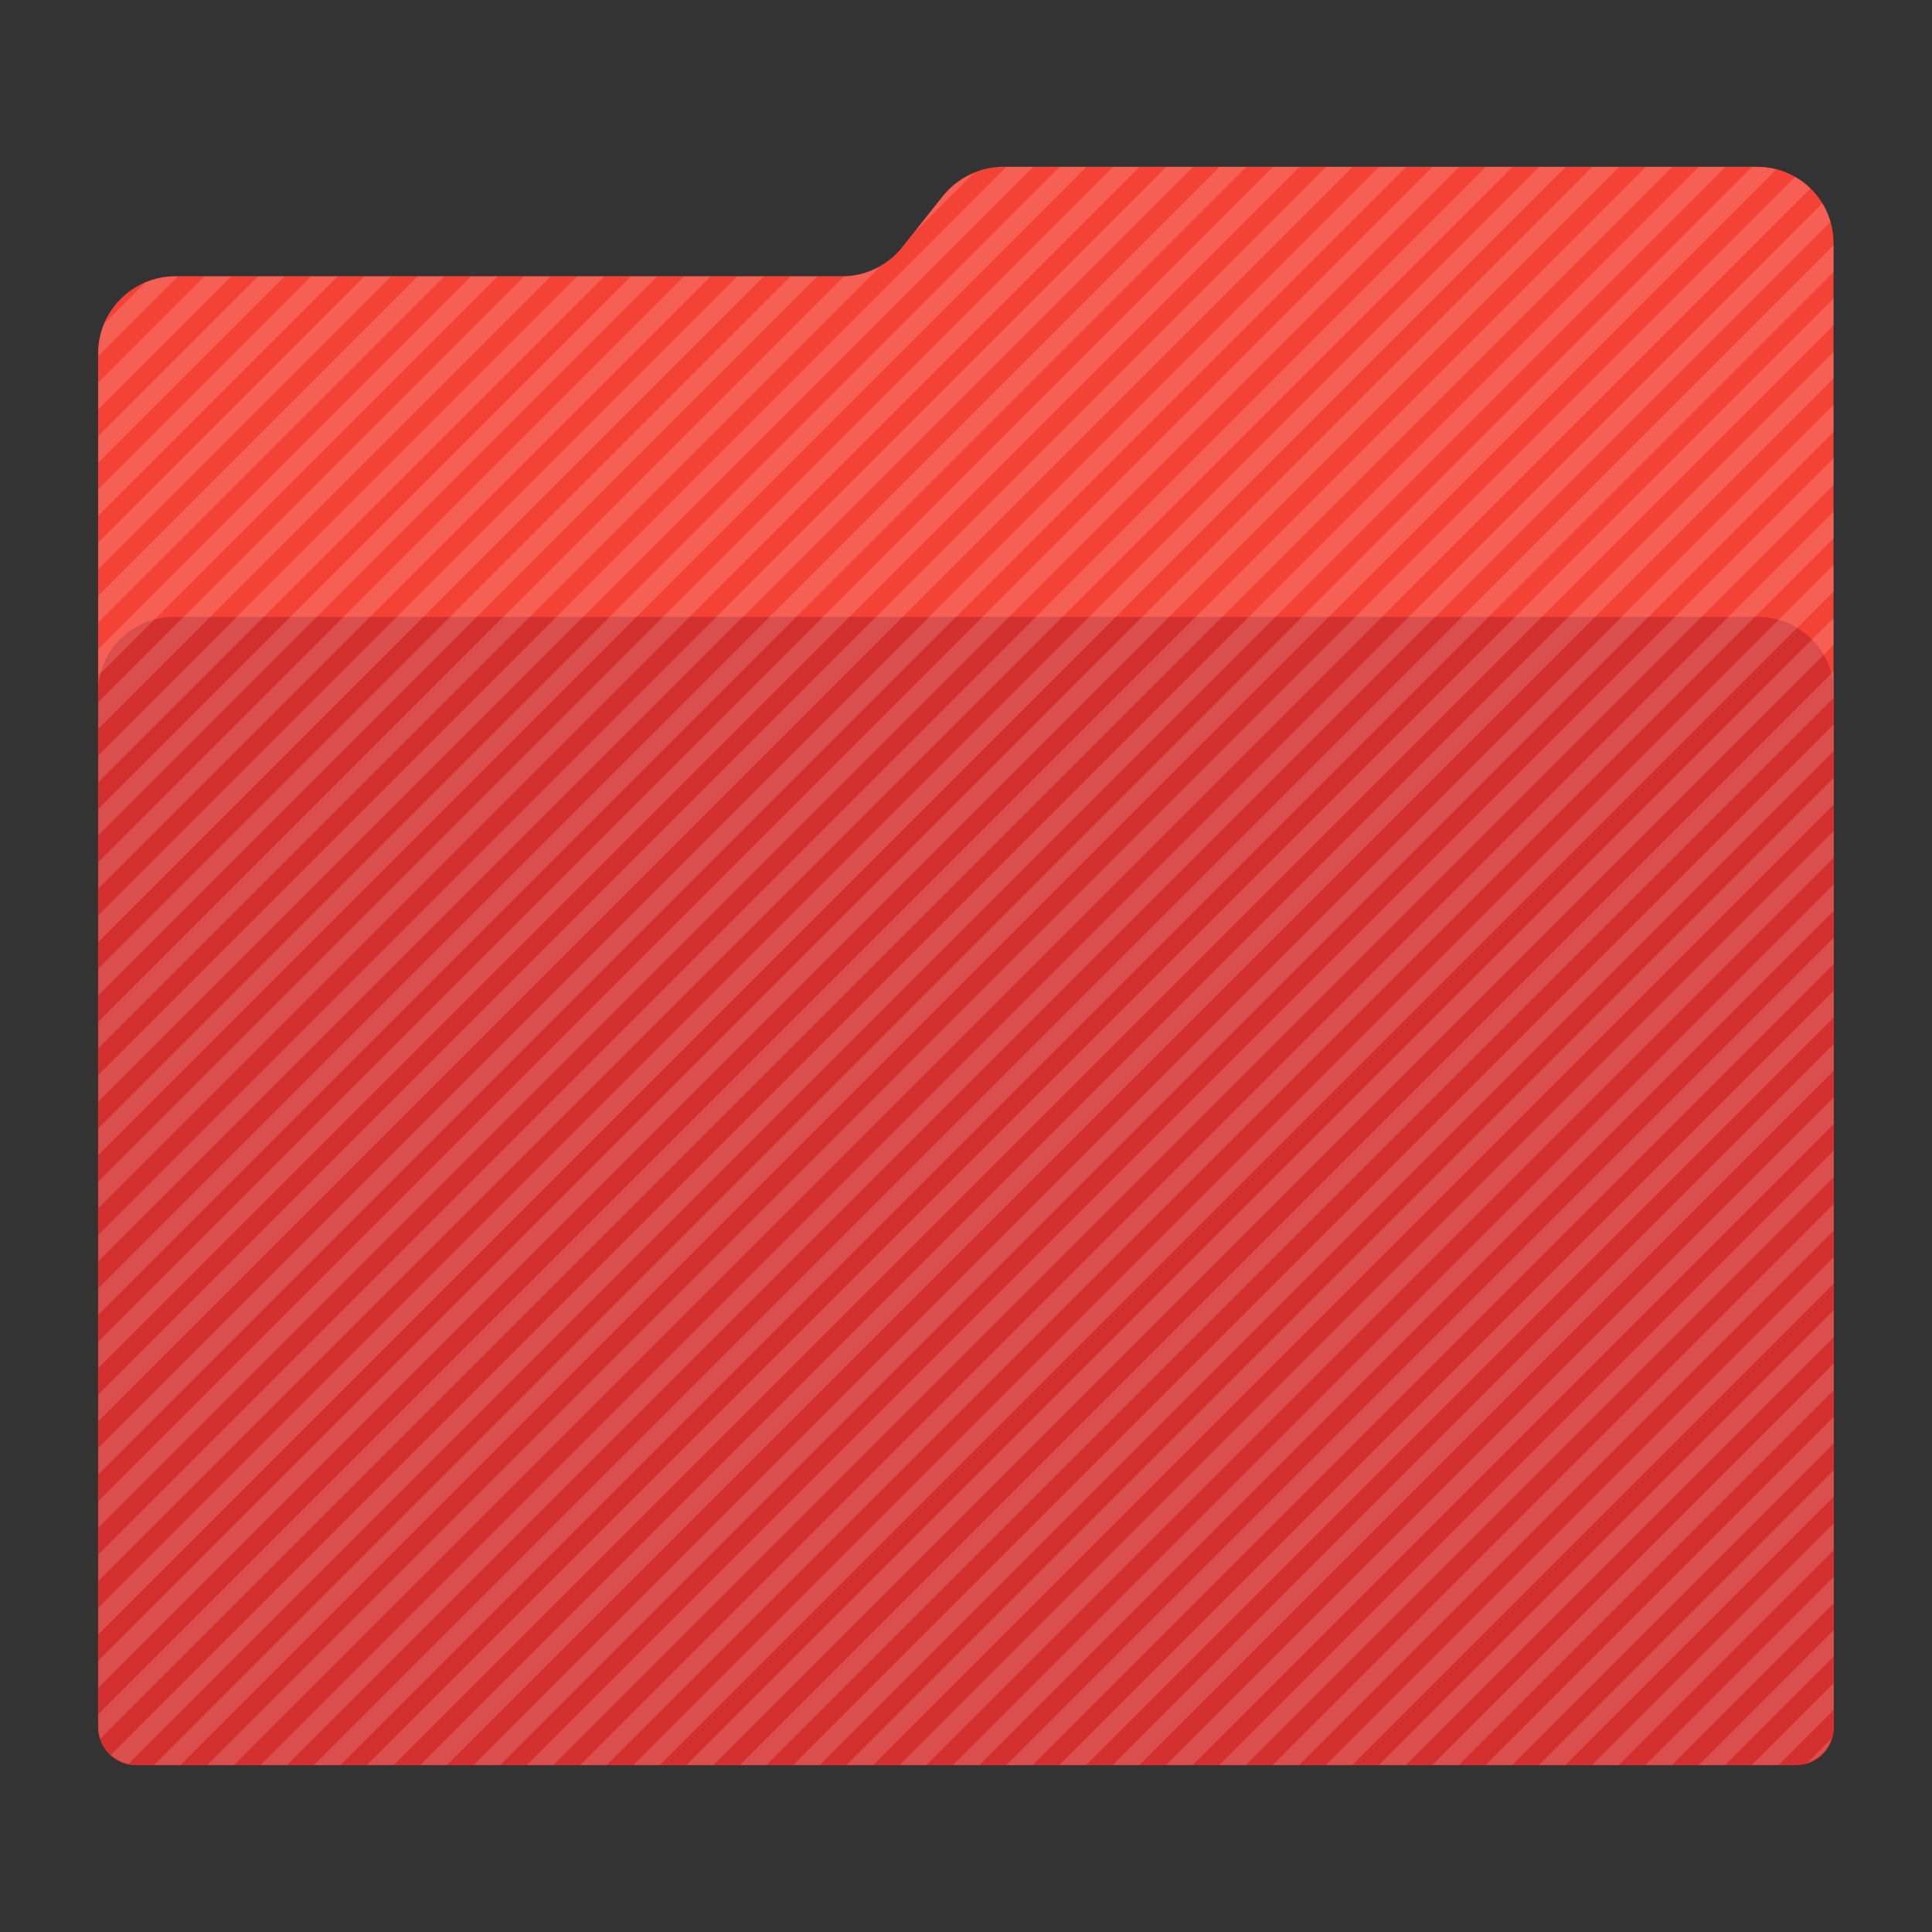 <?xml version="1.0" encoding="utf-8"?>
<!-- Generator: Adobe Illustrator 18.0.0, SVG Export Plug-In . SVG Version: 6.00 Build 0)  -->
<!DOCTYPE svg PUBLIC "-//W3C//DTD SVG 1.1//EN" "http://www.w3.org/Graphics/SVG/1.1/DTD/svg11.dtd">
<svg version="1.1"
	 id="Layer_2" xmlns:dc="http://purl.org/dc/elements/1.1/" xmlns:cc="http://creativecommons.org/ns#" xmlns:rdf="http://www.w3.org/1999/02/22-rdf-syntax-ns#" xmlns:svg="http://www.w3.org/2000/svg"
	 xmlns="http://www.w3.org/2000/svg" xmlns:xlink="http://www.w3.org/1999/xlink" x="0px" y="0px" viewBox="0 0 1024 1024"
	 enable-background="new 0 0 1024 1024" xml:space="preserve">
<rect x="0" y="0" width="1024" height="1024" fill="#333333" stroke="none"/>
<path id="path3" fill="#F44336" d="M931.4,88.4H531.8c-12.4,0-24.2,5.8-32,15.4L478.2,131c-7.6,9.6-19.4,15.4-31.6,15.4h-354
	C70.2,146.6,52,164.8,52,187.2v727.6c0,11.4,9.2,20.6,20.6,20.6h878.6c11.4,0,20.6-9.2,20.6-20.6V146.6v-17.4
	C972,106.6,953.8,88.4,931.4,88.4z"/>
<path id="path11" fill="#D32F2F" d="M952,935.6H72c-11,0-20-9-20-20V367c0-22,18-40,40-40h840c22,0,40,18,40,40v548.6
	C972,926.6,963,935.6,952,935.6z"/>
<g opacity="0.15">
	<path fill="#FFFFFF" d="M92.7,146.5c-5.6,0.1-11,1.2-15.8,3.3l-21.5,21.5c-2.1,4.9-3.3,10.3-3.3,16v1.4l42.2-42.2H92.7z"/>
	<polygon fill="#FFFFFF" points="108.4,146.5 52.1,202.8 52.1,217 122.6,146.5 	"/>
	<polygon fill="#FFFFFF" points="136.7,146.5 52.1,231.1 52.1,245.2 150.8,146.5 	"/>
	<polygon fill="#FFFFFF" points="164.9,146.5 52.1,259.3 52.1,273.4 179,146.5 	"/>
	<polygon fill="#FFFFFF" points="193.1,146.5 52.1,287.5 52.1,301.7 207.3,146.5 	"/>
	<polygon fill="#FFFFFF" points="221.3,146.5 52.1,315.7 52.1,329.9 235.5,146.5 	"/>
	<polygon fill="#FFFFFF" points="249.6,146.5 52.1,344 52.1,358.1 263.7,146.5 	"/>
	<polygon fill="#FFFFFF" points="277.8,146.5 52.1,372.2 52.1,386.3 291.9,146.5 	"/>
	<polygon fill="#FFFFFF" points="306,146.5 52.1,400.4 52.1,414.6 320.2,146.5 	"/>
	<polygon fill="#FFFFFF" points="334.3,146.5 52.1,428.7 52.1,442.8 348.4,146.5 	"/>
	<polygon fill="#FFFFFF" points="362.5,146.5 52.1,456.9 52.1,471 376.6,146.5 	"/>
	<polygon fill="#FFFFFF" points="390.7,146.5 52.1,485.1 52.1,499.3 404.9,146.5 	"/>
	<polygon fill="#FFFFFF" points="419,146.5 52.1,513.4 52.1,527.5 433.1,146.5 	"/>
	<path fill="#FFFFFF" d="M499.9,103.9l-15.5,19.5l31.7-31.7C509.8,94.4,504.2,98.5,499.9,103.9z"/>
	<path fill="#FFFFFF" d="M447.2,146.5L52.1,541.6v14.1L466.8,141C460.9,144.4,454.1,146.4,447.2,146.5z"/>
	<polygon fill="#FFFFFF" points="533.4,88.5 52.1,569.8 52.1,584 547.6,88.5 	"/>
	<polygon fill="#FFFFFF" points="561.6,88.5 52.1,598 52.1,612.2 575.8,88.5 	"/>
	<polygon fill="#FFFFFF" points="589.9,88.5 52.1,626.3 52.1,640.4 604,88.5 	"/>
	<polygon fill="#FFFFFF" points="618.1,88.5 52.1,654.5 52.1,668.6 632.2,88.5 	"/>
	<polygon fill="#FFFFFF" points="646.3,88.5 52.1,682.7 52.1,696.9 660.5,88.5 	"/>
	<polygon fill="#FFFFFF" points="674.6,88.5 52.1,711 52.1,725.1 688.7,88.5 	"/>
	<polygon fill="#FFFFFF" points="702.8,88.5 52.1,739.2 52.1,753.3 716.9,88.5 	"/>
	<polygon fill="#FFFFFF" points="731,88.5 52.1,767.4 52.1,781.6 745.2,88.5 	"/>
	<polygon fill="#FFFFFF" points="759.2,88.5 52.1,795.6 52.1,809.8 773.4,88.5 	"/>
	<polygon fill="#FFFFFF" points="787.5,88.5 52.1,823.9 52.1,838 801.6,88.5 	"/>
	<polygon fill="#FFFFFF" points="815.7,88.5 52.1,852.1 52.1,866.3 829.9,88.5 	"/>
	<polygon fill="#FFFFFF" points="843.9,88.5 52.1,880.3 52.1,894.5 858.1,88.5 	"/>
	<path fill="#FFFFFF" d="M872.2,88.5L52.1,908.6v6.3c0,2.3,0.4,4.6,1.1,6.7L886.3,88.5H872.2z"/>
	<path fill="#FFFFFF" d="M900.4,88.5L58.8,930.1c2.6,2.4,5.7,4.1,9.3,4.9L914.5,88.5H900.4z"/>
	<path fill="#FFFFFF" d="M931.5,88.5h-2.9l-847,847h14.1L941.5,89.8C938.3,88.9,935,88.5,931.5,88.5z"/>
	<path fill="#FFFFFF" d="M951.5,93.8L109.9,935.5H124L959.6,99.9C957.2,97.5,954.5,95.5,951.5,93.8z"/>
	<path fill="#FFFFFF" d="M965.9,107.7L138.1,935.5h14.1l818-818C969.2,114,967.8,110.7,965.9,107.7z"/>
	<polygon fill="#FFFFFF" points="971.9,129.9 166.3,935.5 180.5,935.5 971.9,144.1 	"/>
	<polygon fill="#FFFFFF" points="971.9,158.1 194.5,935.5 208.7,935.5 971.9,172.3 	"/>
	<polygon fill="#FFFFFF" points="971.9,186.4 222.8,935.5 236.9,935.5 971.9,200.5 	"/>
	<polygon fill="#FFFFFF" points="971.9,214.6 251,935.5 265.2,935.5 971.9,228.8 	"/>
	<polygon fill="#FFFFFF" points="971.9,242.8 279.2,935.5 293.4,935.5 971.9,257 	"/>
	<polygon fill="#FFFFFF" points="971.9,271.1 307.5,935.5 321.6,935.5 971.9,285.2 	"/>
	<polygon fill="#FFFFFF" points="971.9,299.3 335.7,935.5 349.8,935.5 971.9,313.4 	"/>
	<polygon fill="#FFFFFF" points="971.9,327.5 363.9,935.5 378.1,935.5 971.9,341.7 	"/>
	<polygon fill="#FFFFFF" points="971.9,355.8 392.2,935.5 406.3,935.5 971.9,369.9 	"/>
	<polygon fill="#FFFFFF" points="971.9,384 420.4,935.5 434.5,935.5 971.9,398.1 	"/>
	<polygon fill="#FFFFFF" points="971.9,412.2 448.6,935.5 462.8,935.5 971.9,426.4 	"/>
	<polygon fill="#FFFFFF" points="971.9,440.4 476.8,935.5 491,935.5 971.9,454.6 	"/>
	<polygon fill="#FFFFFF" points="971.9,468.7 505.1,935.5 519.2,935.5 971.9,482.8 	"/>
	<polygon fill="#FFFFFF" points="971.9,496.9 533.3,935.5 547.4,935.5 971.9,511 	"/>
	<polygon fill="#FFFFFF" points="971.9,525.1 561.5,935.5 575.7,935.5 971.9,539.3 	"/>
	<polygon fill="#FFFFFF" points="971.9,553.4 589.8,935.5 603.9,935.5 971.9,567.5 	"/>
	<polygon fill="#FFFFFF" points="971.9,581.6 618,935.5 632.1,935.5 971.9,595.7 	"/>
	<polygon fill="#FFFFFF" points="971.9,609.8 646.2,935.5 660.4,935.5 971.9,624 	"/>
	<polygon fill="#FFFFFF" points="971.9,638.1 674.5,935.5 688.6,935.5 971.9,652.2 	"/>
	<polygon fill="#FFFFFF" points="971.9,666.3 702.7,935.5 716.8,935.5 971.9,680.4 	"/>
	<polygon fill="#FFFFFF" points="971.9,694.5 730.9,935.5 745.1,935.5 971.9,708.7 	"/>
	<polygon fill="#FFFFFF" points="971.9,722.7 759.1,935.5 773.3,935.5 971.9,736.9 	"/>
	<polygon fill="#FFFFFF" points="971.9,751 787.4,935.5 801.5,935.5 971.9,765.1 	"/>
	<polygon fill="#FFFFFF" points="971.9,779.2 815.6,935.5 829.7,935.5 971.9,793.3 	"/>
	<polygon fill="#FFFFFF" points="971.9,807.4 843.8,935.5 858,935.5 971.9,821.6 	"/>
	<polygon fill="#FFFFFF" points="971.9,835.7 872.1,935.5 886.2,935.5 971.9,849.8 	"/>
	<polygon fill="#FFFFFF" points="971.9,863.9 900.3,935.5 914.4,935.5 971.9,878 	"/>
	<polygon fill="#FFFFFF" points="971.9,892.1 928.5,935.5 942.7,935.5 971.9,906.3 	"/>
	<path fill="#FFFFFF" d="M970.8,921.4l-13,13C964,932.4,968.8,927.6,970.8,921.4z"/>
</g>
</svg>
